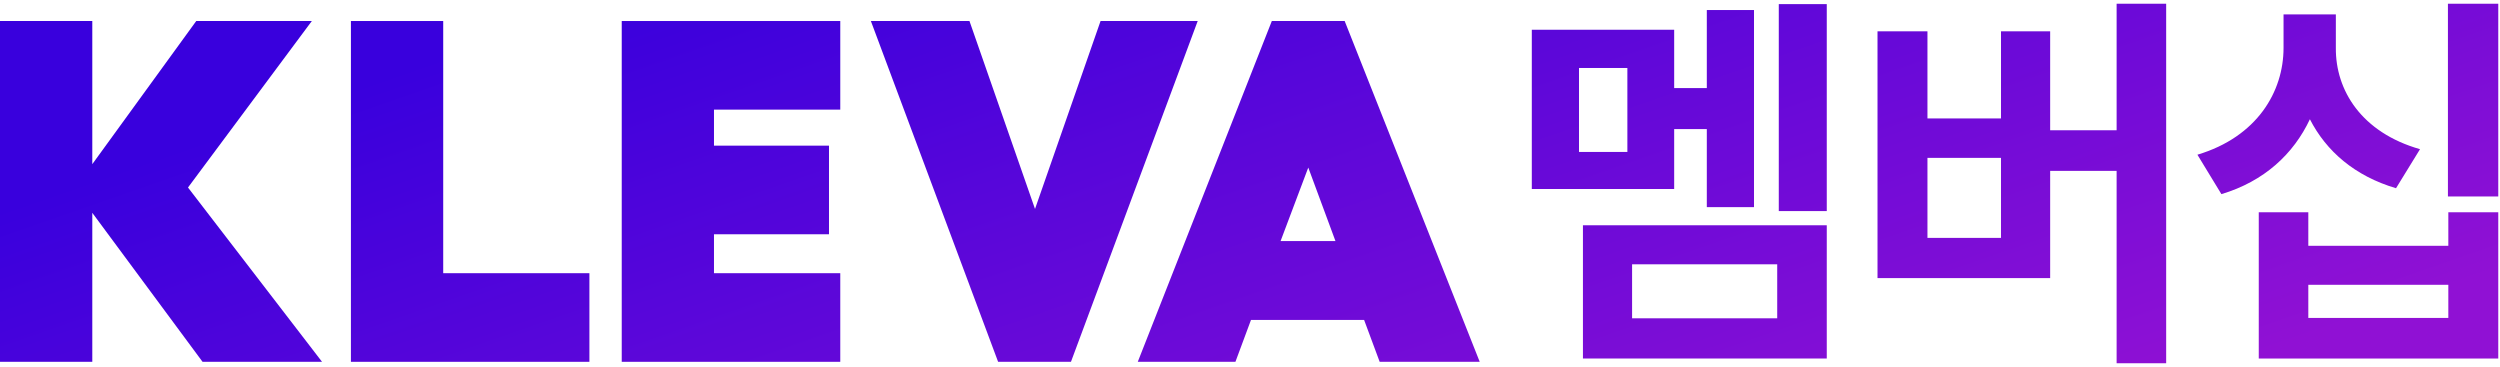 <svg width="218" height="32" viewBox="0 0 218 32" fill="none" xmlns="http://www.w3.org/2000/svg">
<g clip-path="url(#clip0_9653_57274)">
<path d="M159.294 0.359H155.11V18.406H159.294V0.359ZM133.573 16.481H145.988V11.256H148.834V18.062H152.949V0.875H148.834V7.681H145.988V2.594H133.573V16.481ZM137.689 13.25V5.928H141.907V13.25H137.689ZM138.032 31.262H159.294V19.644H138.032V31.262ZM142.318 27.756V23.047H154.973V27.756H142.318Z" fill="url(#paint0_linear_9653_57274)"/>
<path d="M188.89 0.325H184.569V11.359H178.774V2.731H174.487V10.328H168.074V2.731H163.719V24.25H178.774V14.9H184.569V31.675H188.89V0.325ZM168.074 20.744V13.766H174.487V20.744H168.074Z" fill="url(#paint1_linear_9653_57274)"/>
<path d="M203.686 4.175V1.253H199.125V4.175C199.125 7.991 196.827 11.927 191.614 13.491L193.706 16.928C197.444 15.811 199.999 13.422 201.422 10.397C202.845 13.181 205.332 15.347 208.933 16.413L211.025 13.009C205.915 11.548 203.651 7.87 203.686 4.175ZM196.964 31.262H217.849V18.509H213.494V21.431H201.285V18.509H196.964V31.262ZM201.285 27.722V24.834H213.494V27.722H201.285ZM213.459 17.134H217.849V0.325H213.459V17.134Z" fill="url(#paint2_linear_9653_57274)"/>
<path d="M17.662 31.55L8.048 18.558V31.55H0V1.833H8.048V14.314L17.112 1.833H27.192L16.393 16.351L28.081 31.55H17.662Z" fill="url(#paint3_linear_9653_57274)"/>
<path d="M38.648 1.833V23.823H51.396V31.55H30.6V1.833H38.648Z" fill="url(#paint4_linear_9653_57274)"/>
<path d="M73.272 1.833V9.559H62.259V12.701H72.288V20.428H62.259V23.823H73.272V31.55H54.215V1.833H73.272Z" fill="url(#paint5_linear_9653_57274)"/>
<path d="M84.537 1.833L90.253 18.221L95.969 1.833H104.44L93.388 31.55H87.035L75.94 1.833H84.537Z" fill="url(#paint6_linear_9653_57274)"/>
<path d="M118.951 27.901H109.085L107.729 31.55H99.214L110.903 1.833H117.255L129.031 31.55H120.307L118.951 27.901ZM116.453 21.022L114.081 14.611L111.666 21.022H116.453Z" fill="url(#paint7_linear_9653_57274)"/>
</g>
<defs>
<linearGradient id="paint0_linear_9653_57274" x1="51.699" y1="0.325" x2="76.893" y2="72.704" gradientUnits="userSpaceOnUse">
<stop stop-color="#3900DD"/>
<stop offset="1" stop-color="#9011D4"/>
</linearGradient>
<linearGradient id="paint1_linear_9653_57274" x1="51.699" y1="0.325" x2="76.893" y2="72.704" gradientUnits="userSpaceOnUse">
<stop stop-color="#3900DD"/>
<stop offset="1" stop-color="#9011D4"/>
</linearGradient>
<linearGradient id="paint2_linear_9653_57274" x1="51.699" y1="0.325" x2="76.893" y2="72.704" gradientUnits="userSpaceOnUse">
<stop stop-color="#3900DD"/>
<stop offset="1" stop-color="#9011D4"/>
</linearGradient>
<linearGradient id="paint3_linear_9653_57274" x1="51.699" y1="0.325" x2="76.893" y2="72.704" gradientUnits="userSpaceOnUse">
<stop stop-color="#3900DD"/>
<stop offset="1" stop-color="#9011D4"/>
</linearGradient>
<linearGradient id="paint4_linear_9653_57274" x1="51.699" y1="0.325" x2="76.893" y2="72.704" gradientUnits="userSpaceOnUse">
<stop stop-color="#3900DD"/>
<stop offset="1" stop-color="#9011D4"/>
</linearGradient>
<linearGradient id="paint5_linear_9653_57274" x1="51.699" y1="0.325" x2="76.893" y2="72.704" gradientUnits="userSpaceOnUse">
<stop stop-color="#3900DD"/>
<stop offset="1" stop-color="#9011D4"/>
</linearGradient>
<linearGradient id="paint6_linear_9653_57274" x1="51.699" y1="0.325" x2="76.893" y2="72.704" gradientUnits="userSpaceOnUse">
<stop stop-color="#3900DD"/>
<stop offset="1" stop-color="#9011D4"/>
</linearGradient>
<linearGradient id="paint7_linear_9653_57274" x1="51.699" y1="0.325" x2="76.893" y2="72.704" gradientUnits="userSpaceOnUse">
<stop stop-color="#3900DD"/>
<stop offset="1" stop-color="#9011D4"/>
</linearGradient>
<clipPath id="clip0_9653_57274">
<rect width="218" height="32" fill="white"/>
</clipPath>
</defs>
</svg>
